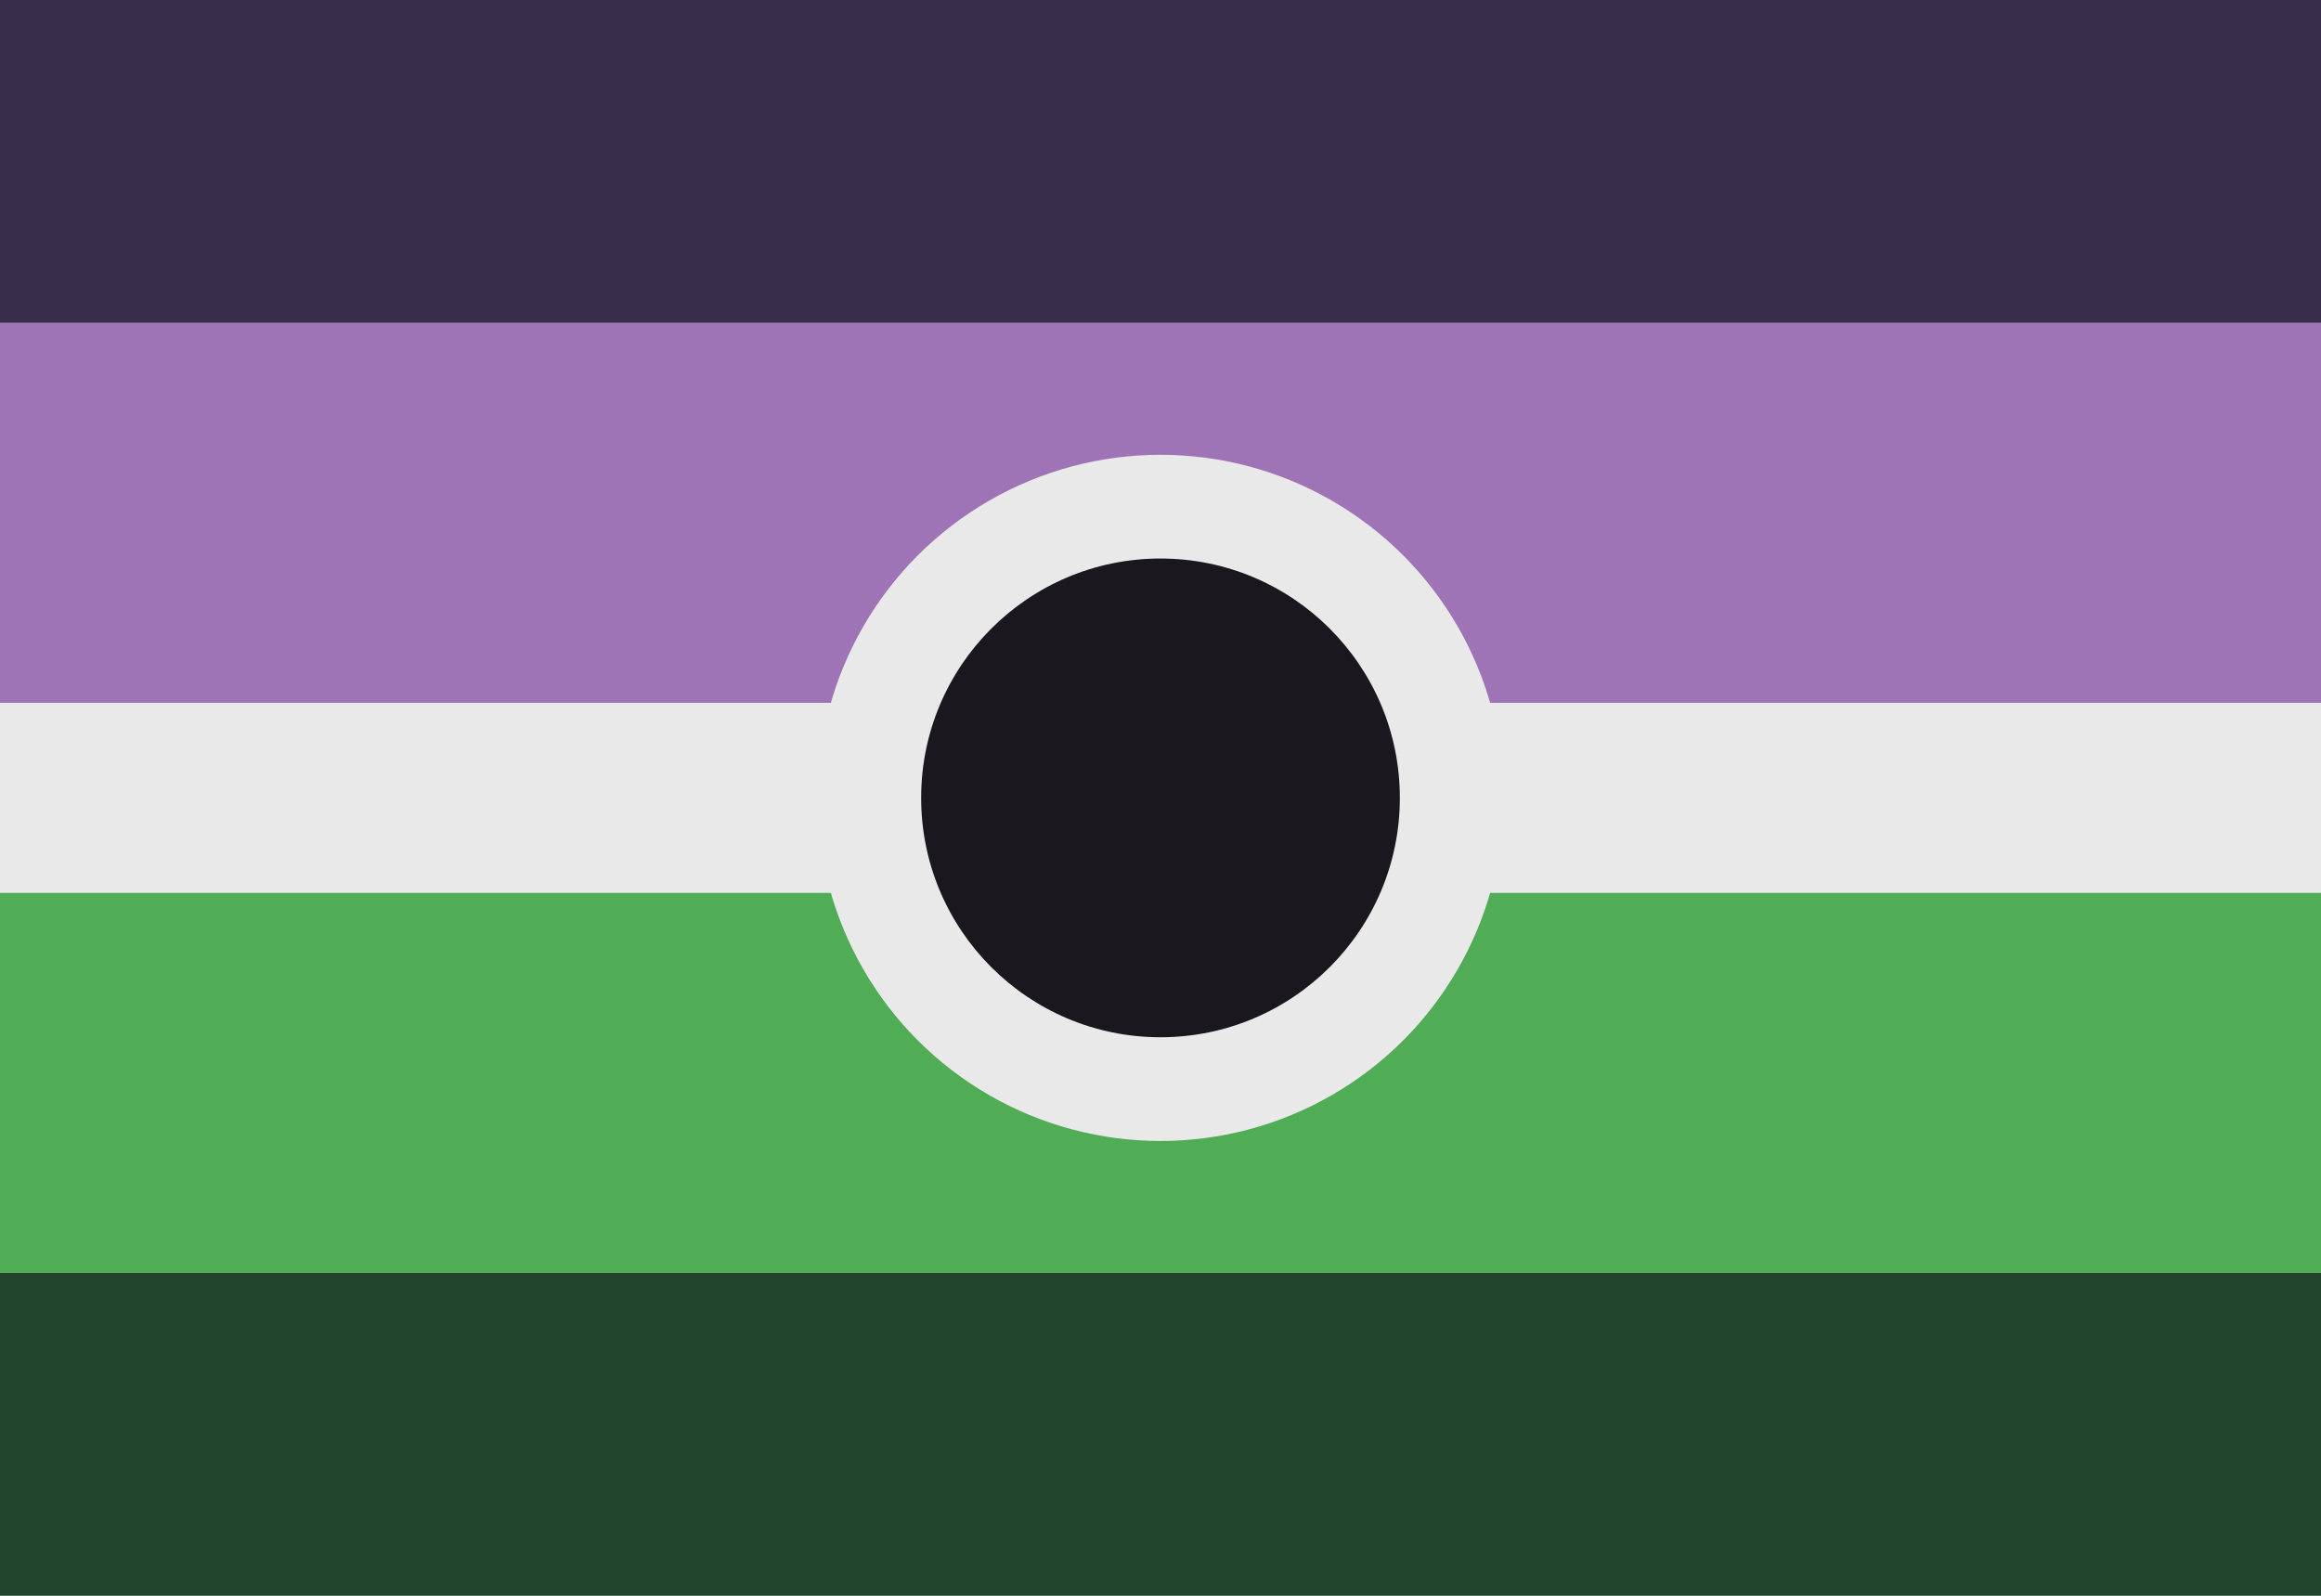 <?xml version="1.0"?>
<svg xmlns="http://www.w3.org/2000/svg" xmlns:xlink="http://www.w3.org/1999/xlink" version="1.1" width="576" height="396" viewBox="0 0 576 396">
<!-- Generated by Kreative Vexillo v1.0 -->
<style>
.black{fill:rgb(27,23,30);}
.dkgreen{fill:rgb(32,69,44);}
.dkpurple{fill:rgb(55,46,73);}
.green{fill:rgb(81,172,86);}
.purple{fill:rgb(158,116,182);}
.white{fill:rgb(233,233,233);}
</style>
<g>
<g>
<rect x="0" y="0" width="576" height="80.143" class="dkpurple"/>
<rect x="0" y="80.143" width="576" height="94.286" class="purple"/>
<rect x="0" y="174.429" width="576" height="47.143" class="white"/>
<rect x="0" y="221.571" width="576" height="94.286" class="green"/>
<rect x="0" y="315.857" width="576" height="80.143" class="dkgreen"/>
</g>
<ellipse cx="288" cy="198" rx="85.14" ry="85.14" class="white"/>
<ellipse cx="288" cy="198" rx="59.4" ry="59.4" class="black"/>
</g>
</svg>
